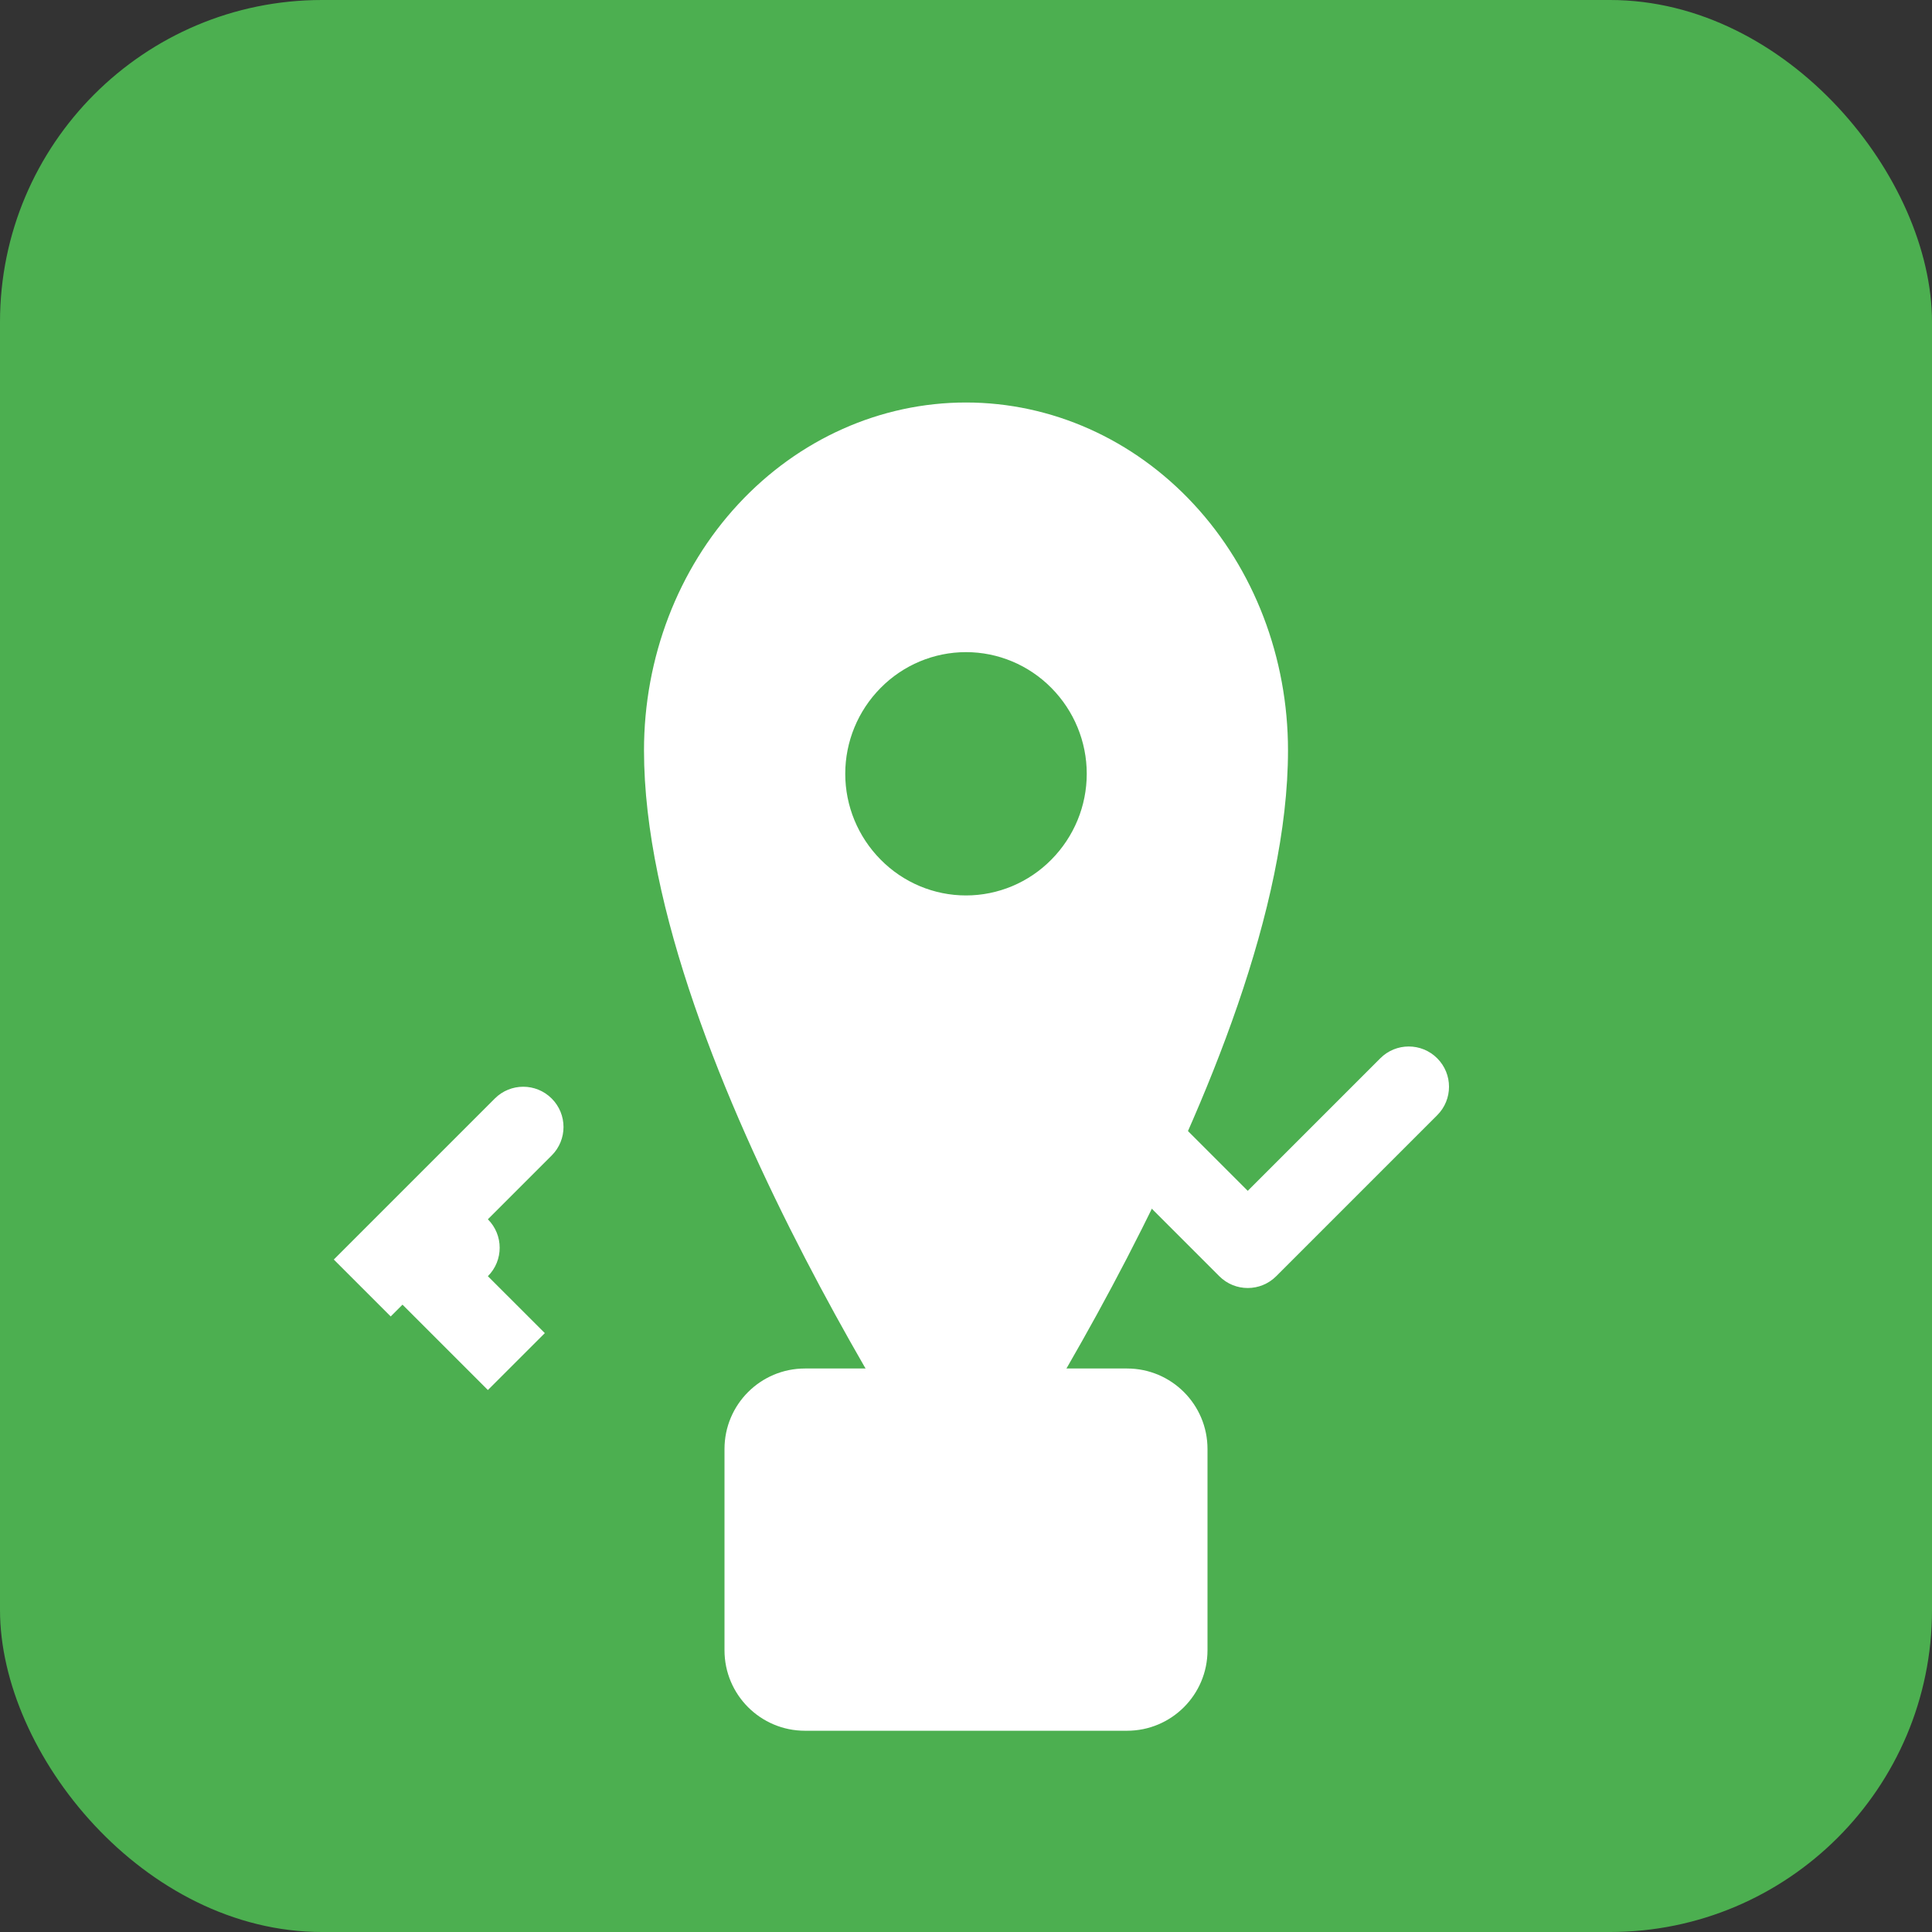 
<svg width="48" height="48" viewBox="0 0 48 48" fill="none" xmlns="http://www.w3.org/2000/svg">
  <rect x="0" y="0" width="48" height="48" fill="#333333" stroke="none"/>
  <rect width="48" height="48" rx="8" fill="#4CAF50"/>
  <path d="M24 10C21.878 10 19.843 10.908 18.343 12.525C16.843 14.141 16 16.339 16 18.644C16 26.466 24 38 24 38C24 38 32 26.466 32 18.644C32 16.339 31.157 14.141 29.657 12.525C28.157 10.908 26.122 10 24 10ZM24 22.247C23.204 22.247 22.441 21.927 21.879 21.357C21.316 20.788 21 20.024 21 19.224C21 18.425 21.316 17.66 21.879 17.091C22.441 16.522 23.204 16.202 24 16.202C24.796 16.202 25.559 16.522 26.121 17.091C26.684 17.66 27 18.425 27 19.224C27 20.024 26.684 20.788 26.121 21.357C25.559 21.927 24.796 22.247 24 22.247Z" fill="white"/>
  <path d="M35.707 27.707C36.098 27.317 36.098 26.683 35.707 26.293C35.317 25.902 34.683 25.902 34.293 26.293L35.707 27.707ZM31 31L30.293 31.707C30.683 32.098 31.317 32.098 31.707 31.707L31 31ZM28.707 29.293C28.317 28.902 27.683 28.902 27.293 29.293C26.902 29.683 26.902 30.317 27.293 30.707L28.707 29.293ZM13.707 28.707C14.098 28.317 14.098 27.683 13.707 27.293C13.317 26.902 12.683 26.902 12.293 27.293L13.707 28.707ZM10 31L9.293 30.293C8.902 30.683 8.902 31.317 9.293 31.707L10 31ZM10.707 31.707C11.098 32.098 11.731 32.098 12.121 31.707C12.512 31.317 12.512 30.683 12.121 30.293L10.707 31.707ZM34.293 26.293L30.293 30.293L31.707 31.707L35.707 27.707L34.293 26.293ZM31.707 30.293L28.707 27.293L27.293 28.707L30.293 31.707L31.707 30.293ZM12.293 27.293L8.293 31.293L9.707 32.707L13.707 28.707L12.293 27.293ZM9.293 31.707L12.121 34.535L13.536 33.121L10.707 30.293L9.293 31.707Z" fill="white"/>
  <path d="M18 36C18 34.895 18.895 34 20 34H28C29.105 34 30 34.895 30 36V41C30 42.105 29.105 43 28 43H20C18.895 43 18 42.105 18 41V36Z" fill="white"/>
</svg>
